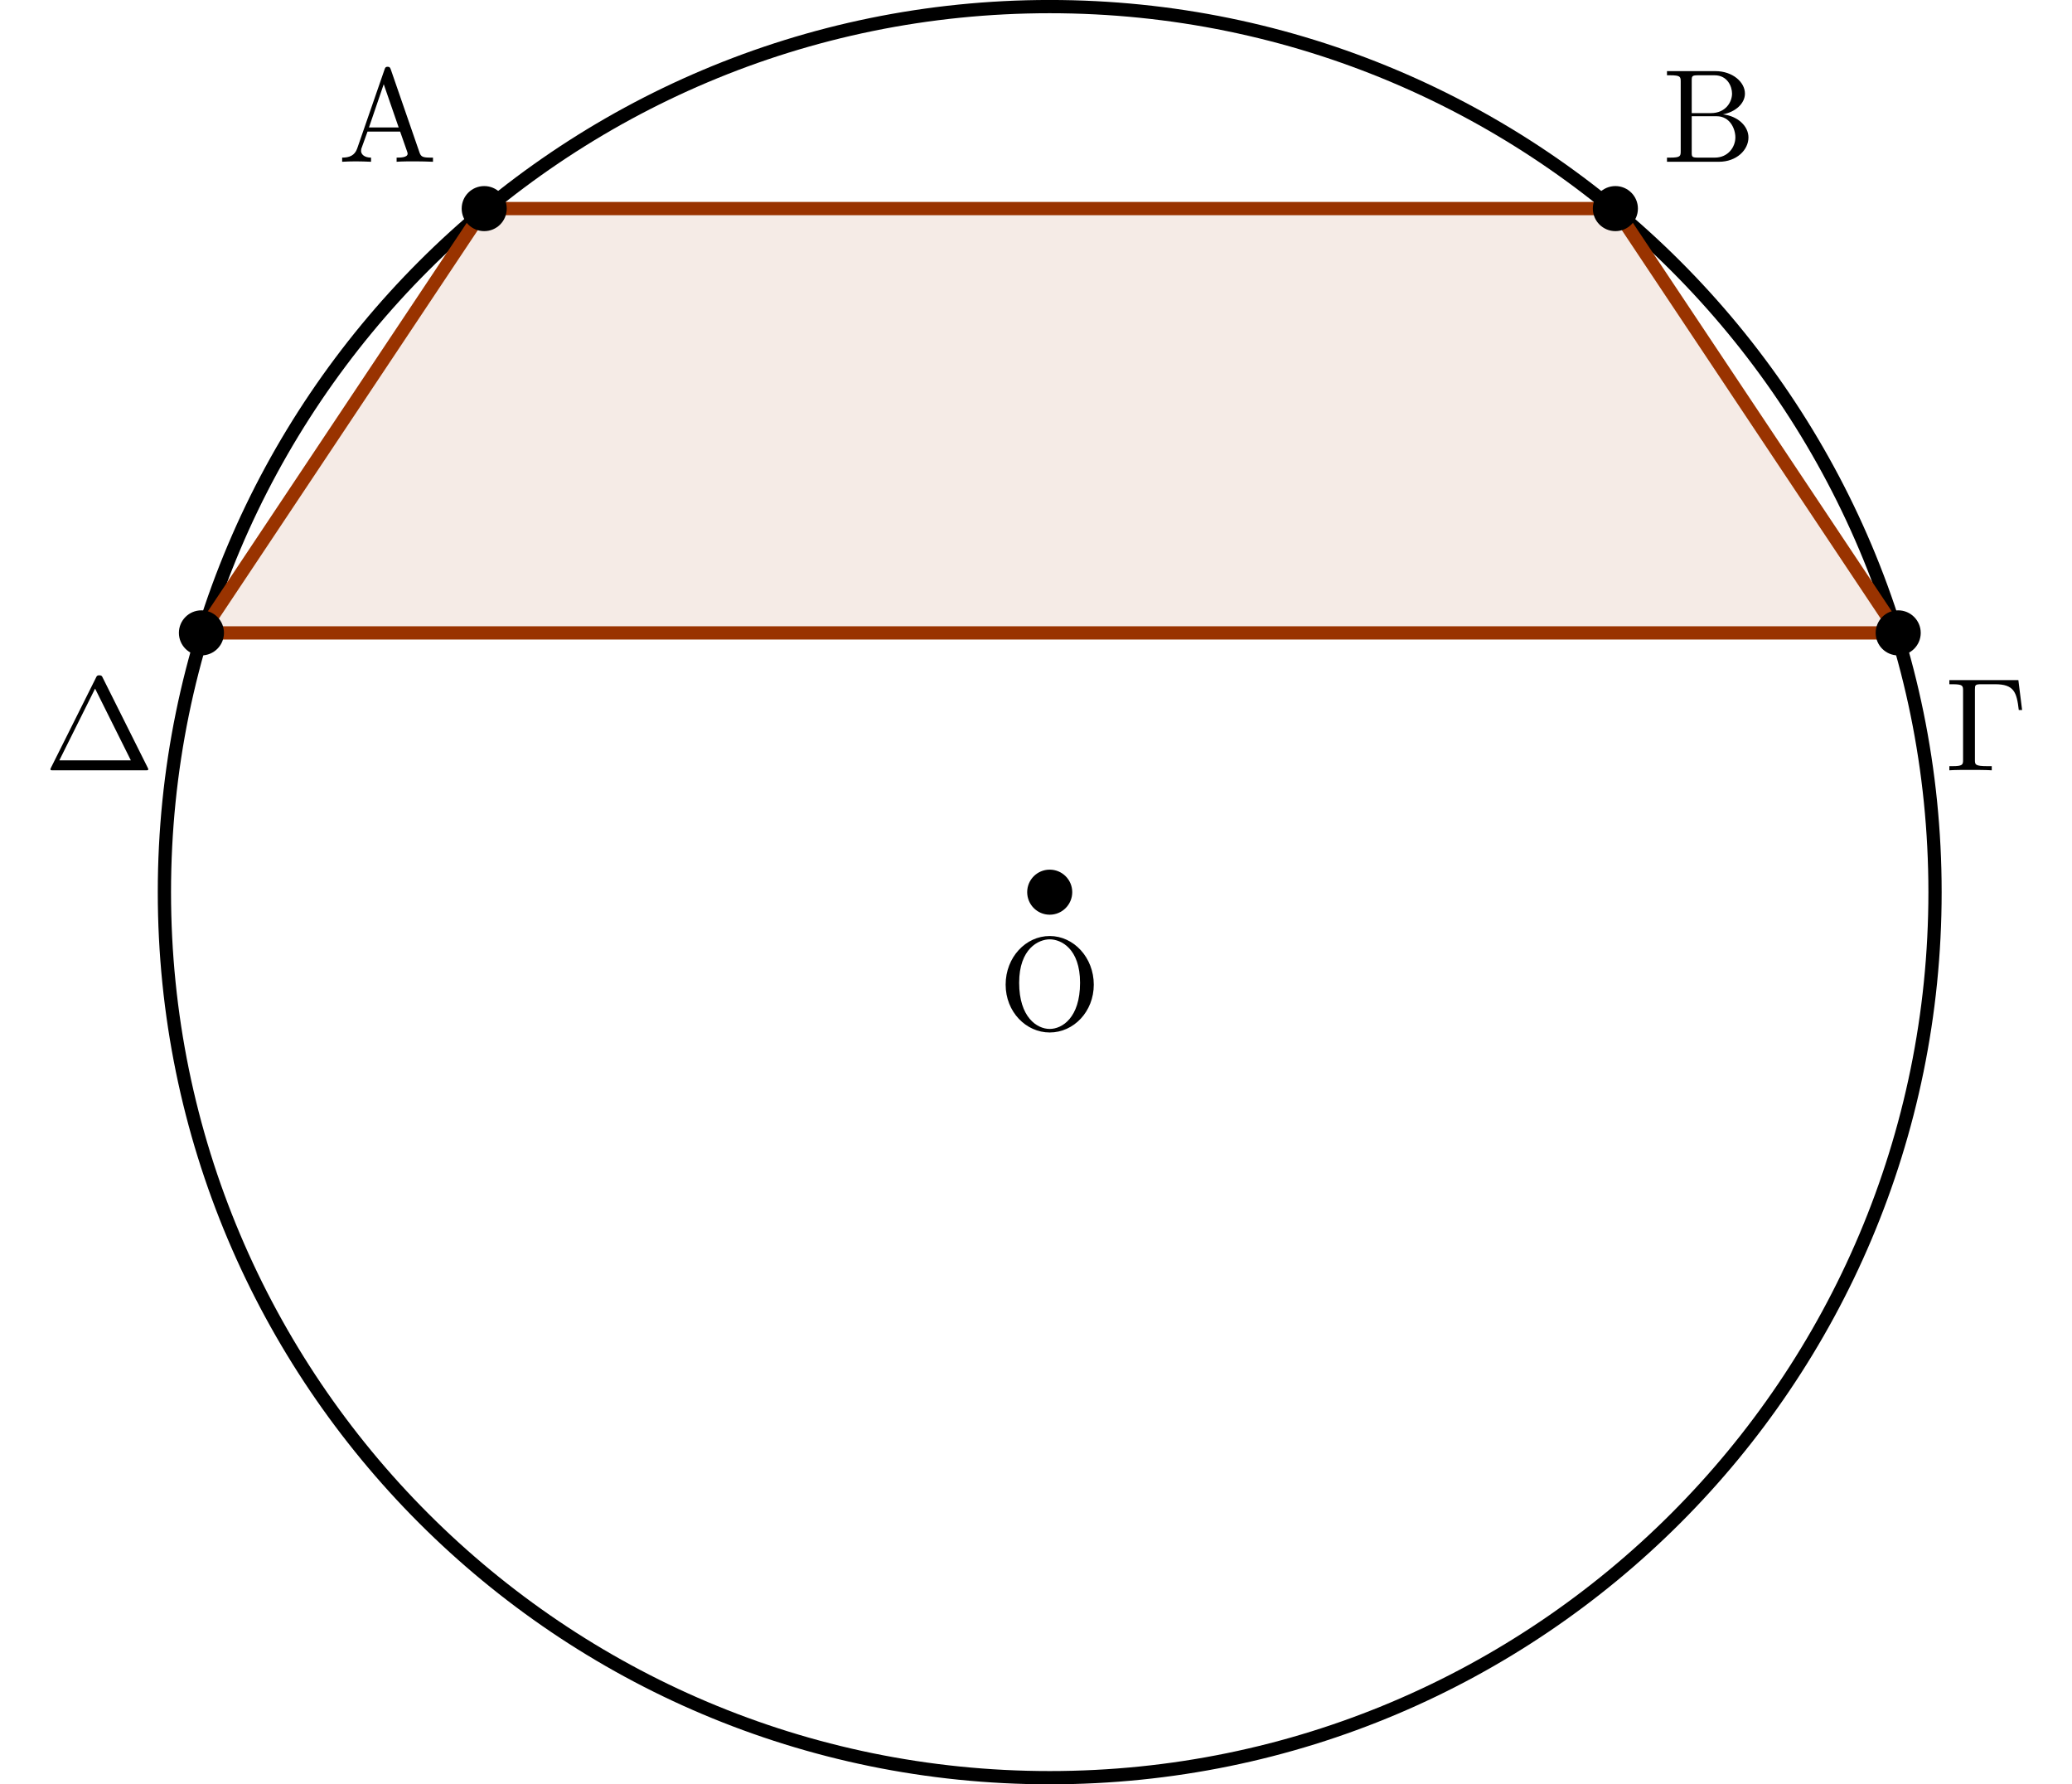 <?xml version="1.0" encoding="UTF-8"?>
<svg xmlns="http://www.w3.org/2000/svg" xmlns:xlink="http://www.w3.org/1999/xlink" width="155.762pt" height="134.102pt" viewBox="0 0 155.762 134.102" version="1.1">
<defs>
<g>
<symbol overflow="visible" id="glyph0-0">
<path style="stroke:none;" d=""/>
</symbol>
<symbol overflow="visible" id="glyph0-1">
<path style="stroke:none;" d="M 3.969 -6.938 C 3.922 -7.062 3.891 -7.141 3.734 -7.141 C 3.578 -7.141 3.547 -7.078 3.5 -6.938 L 1.438 -0.984 C 1.25 -0.469 0.859 -0.312 0.312 -0.312 L 0.312 0 C 0.547 -0.016 0.984 -0.031 1.328 -0.031 C 1.641 -0.031 2.156 -0.016 2.484 0 L 2.484 -0.312 C 1.984 -0.312 1.734 -0.562 1.734 -0.812 C 1.734 -0.844 1.75 -0.953 1.75 -0.969 L 2.219 -2.266 L 4.672 -2.266 L 5.203 -0.75 C 5.219 -0.703 5.234 -0.641 5.234 -0.609 C 5.234 -0.312 4.672 -0.312 4.406 -0.312 L 4.406 0 C 4.766 -0.031 5.469 -0.031 5.844 -0.031 C 6.266 -0.031 6.734 -0.016 7.141 0 L 7.141 -0.312 L 6.969 -0.312 C 6.375 -0.312 6.234 -0.375 6.125 -0.703 Z M 3.438 -5.828 L 4.562 -2.578 L 2.328 -2.578 Z M 3.438 -5.828 "/>
</symbol>
<symbol overflow="visible" id="glyph0-2">
<path style="stroke:none;" d="M 2.219 -3.656 L 2.219 -6.094 C 2.219 -6.438 2.234 -6.5 2.703 -6.5 L 3.938 -6.5 C 4.906 -6.5 5.25 -5.656 5.25 -5.125 C 5.25 -4.484 4.766 -3.656 3.656 -3.656 Z M 4.562 -3.562 C 5.531 -3.75 6.219 -4.391 6.219 -5.125 C 6.219 -5.984 5.297 -6.812 4 -6.812 L 0.359 -6.812 L 0.359 -6.5 L 0.594 -6.5 C 1.359 -6.5 1.391 -6.391 1.391 -6.031 L 1.391 -0.781 C 1.391 -0.422 1.359 -0.312 0.594 -0.312 L 0.359 -0.312 L 0.359 0 L 4.266 0 C 5.594 0 6.484 -0.891 6.484 -1.828 C 6.484 -2.688 5.672 -3.438 4.562 -3.562 Z M 3.953 -0.312 L 2.703 -0.312 C 2.234 -0.312 2.219 -0.375 2.219 -0.703 L 2.219 -3.422 L 4.094 -3.422 C 5.078 -3.422 5.5 -2.5 5.5 -1.828 C 5.5 -1.125 4.969 -0.312 3.953 -0.312 Z M 3.953 -0.312 "/>
</symbol>
<symbol overflow="visible" id="glyph0-3">
<path style="stroke:none;" d="M 5.516 -6.781 L 0.328 -6.781 L 0.328 -6.469 L 0.562 -6.469 C 1.328 -6.469 1.359 -6.359 1.359 -6 L 1.359 -0.781 C 1.359 -0.422 1.328 -0.312 0.562 -0.312 L 0.328 -0.312 L 0.328 0 C 0.672 -0.031 1.453 -0.031 1.844 -0.031 C 2.25 -0.031 3.156 -0.031 3.516 0 L 3.516 -0.312 L 3.188 -0.312 C 2.25 -0.312 2.25 -0.438 2.25 -0.781 L 2.25 -6.078 C 2.25 -6.406 2.266 -6.469 2.734 -6.469 L 3.766 -6.469 C 5.188 -6.469 5.391 -5.875 5.547 -4.531 L 5.797 -4.531 Z M 5.516 -6.781 "/>
</symbol>
<symbol overflow="visible" id="glyph0-4">
<path style="stroke:none;" d="M 4.406 -6.953 C 4.344 -7.094 4.312 -7.141 4.141 -7.141 C 3.984 -7.141 3.953 -7.094 3.891 -6.953 L 0.516 -0.203 C 0.469 -0.109 0.469 -0.094 0.469 -0.078 C 0.469 0 0.531 0 0.688 0 L 7.609 0 C 7.766 0 7.828 0 7.828 -0.078 C 7.828 -0.094 7.828 -0.109 7.781 -0.203 Z M 3.828 -6.141 L 6.516 -0.75 L 1.141 -0.75 Z M 3.828 -6.141 "/>
</symbol>
<symbol overflow="visible" id="glyph0-5">
<path style="stroke:none;" d="M 7.188 -3.375 C 7.188 -5.406 5.688 -7.031 3.875 -7.031 C 2.078 -7.031 0.562 -5.438 0.562 -3.375 C 0.562 -1.328 2.094 0.219 3.875 0.219 C 5.688 0.219 7.188 -1.359 7.188 -3.375 Z M 3.875 -0.047 C 2.922 -0.047 1.578 -0.922 1.578 -3.516 C 1.578 -6.094 3.047 -6.781 3.875 -6.781 C 4.734 -6.781 6.156 -6.078 6.156 -3.516 C 6.156 -0.875 4.797 -0.047 3.875 -0.047 Z M 3.875 -0.047 "/>
</symbol>
</g>
<clipPath id="clip1">
  <path d="M 0 0 L 155.762 0 L 155.762 134.102 L 0 134.102 Z M 0 0 "/>
</clipPath>
</defs>
<g id="surface1">
<path style=" stroke:none;fill-rule:nonzero;fill:rgb(59.999%,20%,0%);fill-opacity:0.1;" d="M 36.402 15.676 L 121.438 15.676 L 142.695 47.566 L 15.141 47.566 Z M 36.402 15.676 "/>
<g clip-path="url(#clip1)" clip-rule="nonzero">
<path style="fill:none;stroke-width:0.996;stroke-linecap:butt;stroke-linejoin:miter;stroke:rgb(0%,0%,0%);stroke-opacity:1;stroke-miterlimit:10;" d="M 130.323 -19.485 C 130.323 17.273 100.526 47.07 63.768 47.07 C 27.014 47.07 -2.783 17.273 -2.783 -19.485 C -2.783 -56.243 27.014 -86.039 63.768 -86.039 C 100.526 -86.039 130.323 -56.243 130.323 -19.485 Z M 130.323 -19.485 " transform="matrix(1,0,0,-1,15.142,47.566)"/>
</g>
<path style="fill:none;stroke-width:0.996;stroke-linecap:round;stroke-linejoin:round;stroke:rgb(59.999%,20%,0%);stroke-opacity:1;stroke-miterlimit:10;" d="M 21.26 31.89 L 106.296 31.89 L 127.553 -0 L -0.001 -0 Z M 21.26 31.89 " transform="matrix(1,0,0,-1,15.142,47.566)"/>
<path style="fill-rule:nonzero;fill:rgb(0%,0%,0%);fill-opacity:1;stroke-width:0.399;stroke-linecap:butt;stroke-linejoin:miter;stroke:rgb(0%,0%,0%);stroke-opacity:1;stroke-miterlimit:10;" d="M 22.753 31.89 C 22.753 32.714 22.085 33.382 21.26 33.382 C 20.432 33.382 19.764 32.714 19.764 31.89 C 19.764 31.062 20.432 30.394 21.26 30.394 C 22.085 30.394 22.753 31.062 22.753 31.89 Z M 22.753 31.89 " transform="matrix(1,0,0,-1,15.142,47.566)"/>
<path style="fill-rule:nonzero;fill:rgb(0%,0%,0%);fill-opacity:1;stroke-width:0.399;stroke-linecap:butt;stroke-linejoin:miter;stroke:rgb(0%,0%,0%);stroke-opacity:1;stroke-miterlimit:10;" d="M 107.788 31.89 C 107.788 32.714 107.12 33.382 106.296 33.382 C 105.471 33.382 104.799 32.714 104.799 31.89 C 104.799 31.062 105.471 30.394 106.296 30.394 C 107.12 30.394 107.788 31.062 107.788 31.89 Z M 107.788 31.89 " transform="matrix(1,0,0,-1,15.142,47.566)"/>
<path style="fill-rule:nonzero;fill:rgb(0%,0%,0%);fill-opacity:1;stroke-width:0.399;stroke-linecap:butt;stroke-linejoin:miter;stroke:rgb(0%,0%,0%);stroke-opacity:1;stroke-miterlimit:10;" d="M 129.049 -0 C 129.049 0.824 128.378 1.496 127.553 1.496 C 126.729 1.496 126.061 0.824 126.061 -0 C 126.061 -0.825 126.729 -1.493 127.553 -1.493 C 128.378 -1.493 129.049 -0.825 129.049 -0 Z M 129.049 -0 " transform="matrix(1,0,0,-1,15.142,47.566)"/>
<path style="fill-rule:nonzero;fill:rgb(0%,0%,0%);fill-opacity:1;stroke-width:0.399;stroke-linecap:butt;stroke-linejoin:miter;stroke:rgb(0%,0%,0%);stroke-opacity:1;stroke-miterlimit:10;" d="M 1.495 -0 C 1.495 0.824 0.827 1.496 -0.001 1.496 C -0.826 1.496 -1.494 0.824 -1.494 -0 C -1.494 -0.825 -0.826 -1.493 -0.001 -1.493 C 0.827 -1.493 1.495 -0.825 1.495 -0 Z M 1.495 -0 " transform="matrix(1,0,0,-1,15.142,47.566)"/>
<path style="fill-rule:nonzero;fill:rgb(0%,0%,0%);fill-opacity:1;stroke-width:0.399;stroke-linecap:butt;stroke-linejoin:miter;stroke:rgb(0%,0%,0%);stroke-opacity:1;stroke-miterlimit:10;" d="M 65.264 -19.485 C 65.264 -18.661 64.596 -17.993 63.768 -17.993 C 62.944 -17.993 62.276 -18.661 62.276 -19.485 C 62.276 -20.309 62.944 -20.981 63.768 -20.981 C 64.596 -20.981 65.264 -20.309 65.264 -19.485 Z M 65.264 -19.485 " transform="matrix(1,0,0,-1,15.142,47.566)"/>
<g style="fill:rgb(0%,0%,0%);fill-opacity:1;">
  <use xlink:href="#glyph0-1" x="25.409" y="12.158"/>
</g>
<g style="fill:rgb(0%,0%,0%);fill-opacity:1;">
  <use xlink:href="#glyph0-2" x="124.956" y="12.158"/>
</g>
<g style="fill:rgb(0%,0%,0%);fill-opacity:1;">
  <use xlink:href="#glyph0-3" x="146.214" y="57.894"/>
</g>
<g style="fill:rgb(0%,0%,0%);fill-opacity:1;">
  <use xlink:href="#glyph0-4" x="3.32" y="57.894"/>
</g>
<g style="fill:rgb(0%,0%,0%);fill-opacity:1;">
  <use xlink:href="#glyph0-5" x="75.037" y="77.379"/>
</g>
</g>
</svg>
